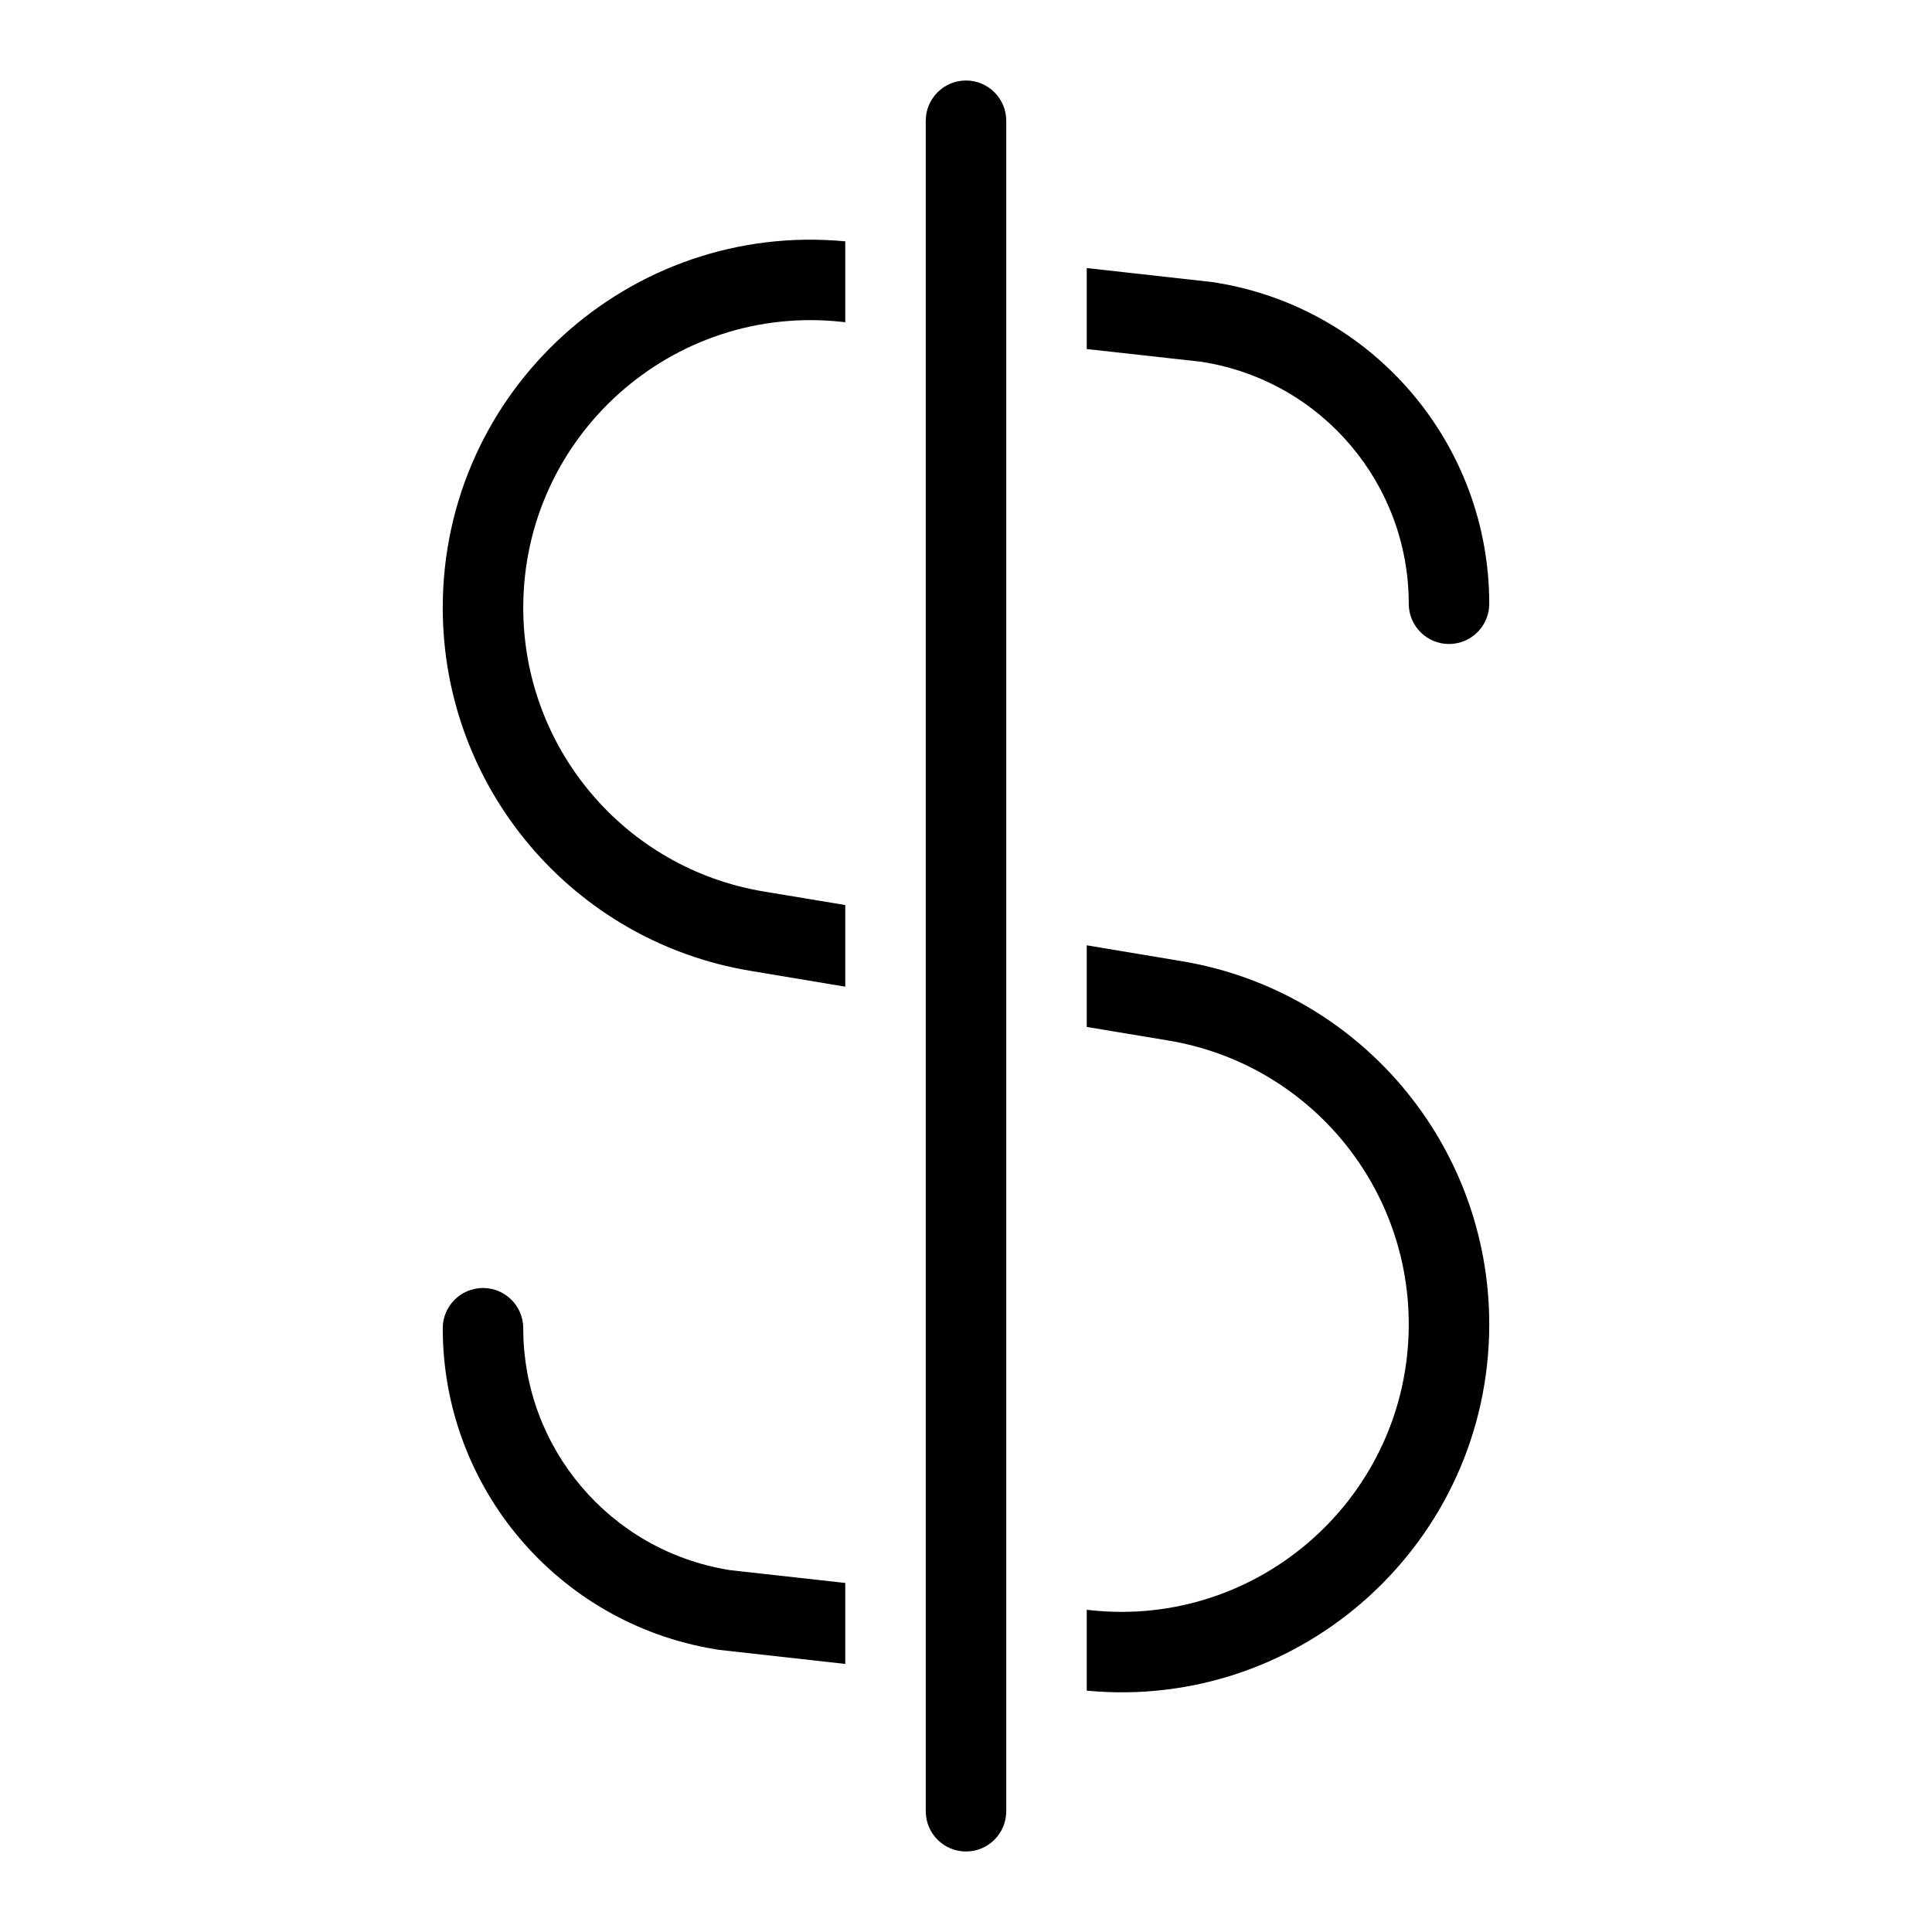 <svg width="24" height="24" viewBox="0 0 24 24" fill="none" xmlns="http://www.w3.org/2000/svg">
<path d="M12.5 1.5C12.5 1.224 12.276 1 12 1C11.724 1 11.5 1.224 11.5 1.5V22.5C11.5 22.776 11.724 23 12 23C12.276 23 12.5 22.776 12.5 22.5V1.5Z" fill="black"/>
<path d="M13.5 3.33V4.336L14.931 4.495L14.959 4.5C16.425 4.744 17.5 6.013 17.5 7.5C17.5 7.776 17.724 8 18 8C18.276 8 18.5 7.776 18.5 7.5C18.5 5.524 17.072 3.838 15.123 3.514L15.069 3.505L13.5 3.33Z" fill="black"/>
<path d="M10.5 2.998V4.003L10.467 3.999C8.351 3.764 6.5 5.421 6.5 7.55C6.5 9.296 7.763 10.787 9.485 11.074L10.5 11.243V12.257L9.321 12.06C7.116 11.693 5.5 9.785 5.5 7.55C5.5 4.851 7.824 2.745 10.5 2.998Z" fill="black"/>
<path d="M14.679 11.94L13.5 11.743V12.757L14.515 12.926C16.237 13.213 17.5 14.704 17.5 16.45C17.5 18.579 15.649 20.236 13.533 20.001L13.5 19.997V21.002C16.176 21.255 18.5 19.149 18.5 16.45C18.5 14.215 16.884 12.307 14.679 11.94Z" fill="black"/>
<path d="M10.5 20.67V19.664L9.069 19.505L9.041 19.5C7.575 19.256 6.5 17.987 6.5 16.5C6.5 16.224 6.276 16 6 16C5.724 16 5.5 16.224 5.5 16.5C5.5 18.476 6.928 20.162 8.877 20.486L8.931 20.495L10.5 20.67Z" fill="black"/>
</svg>
